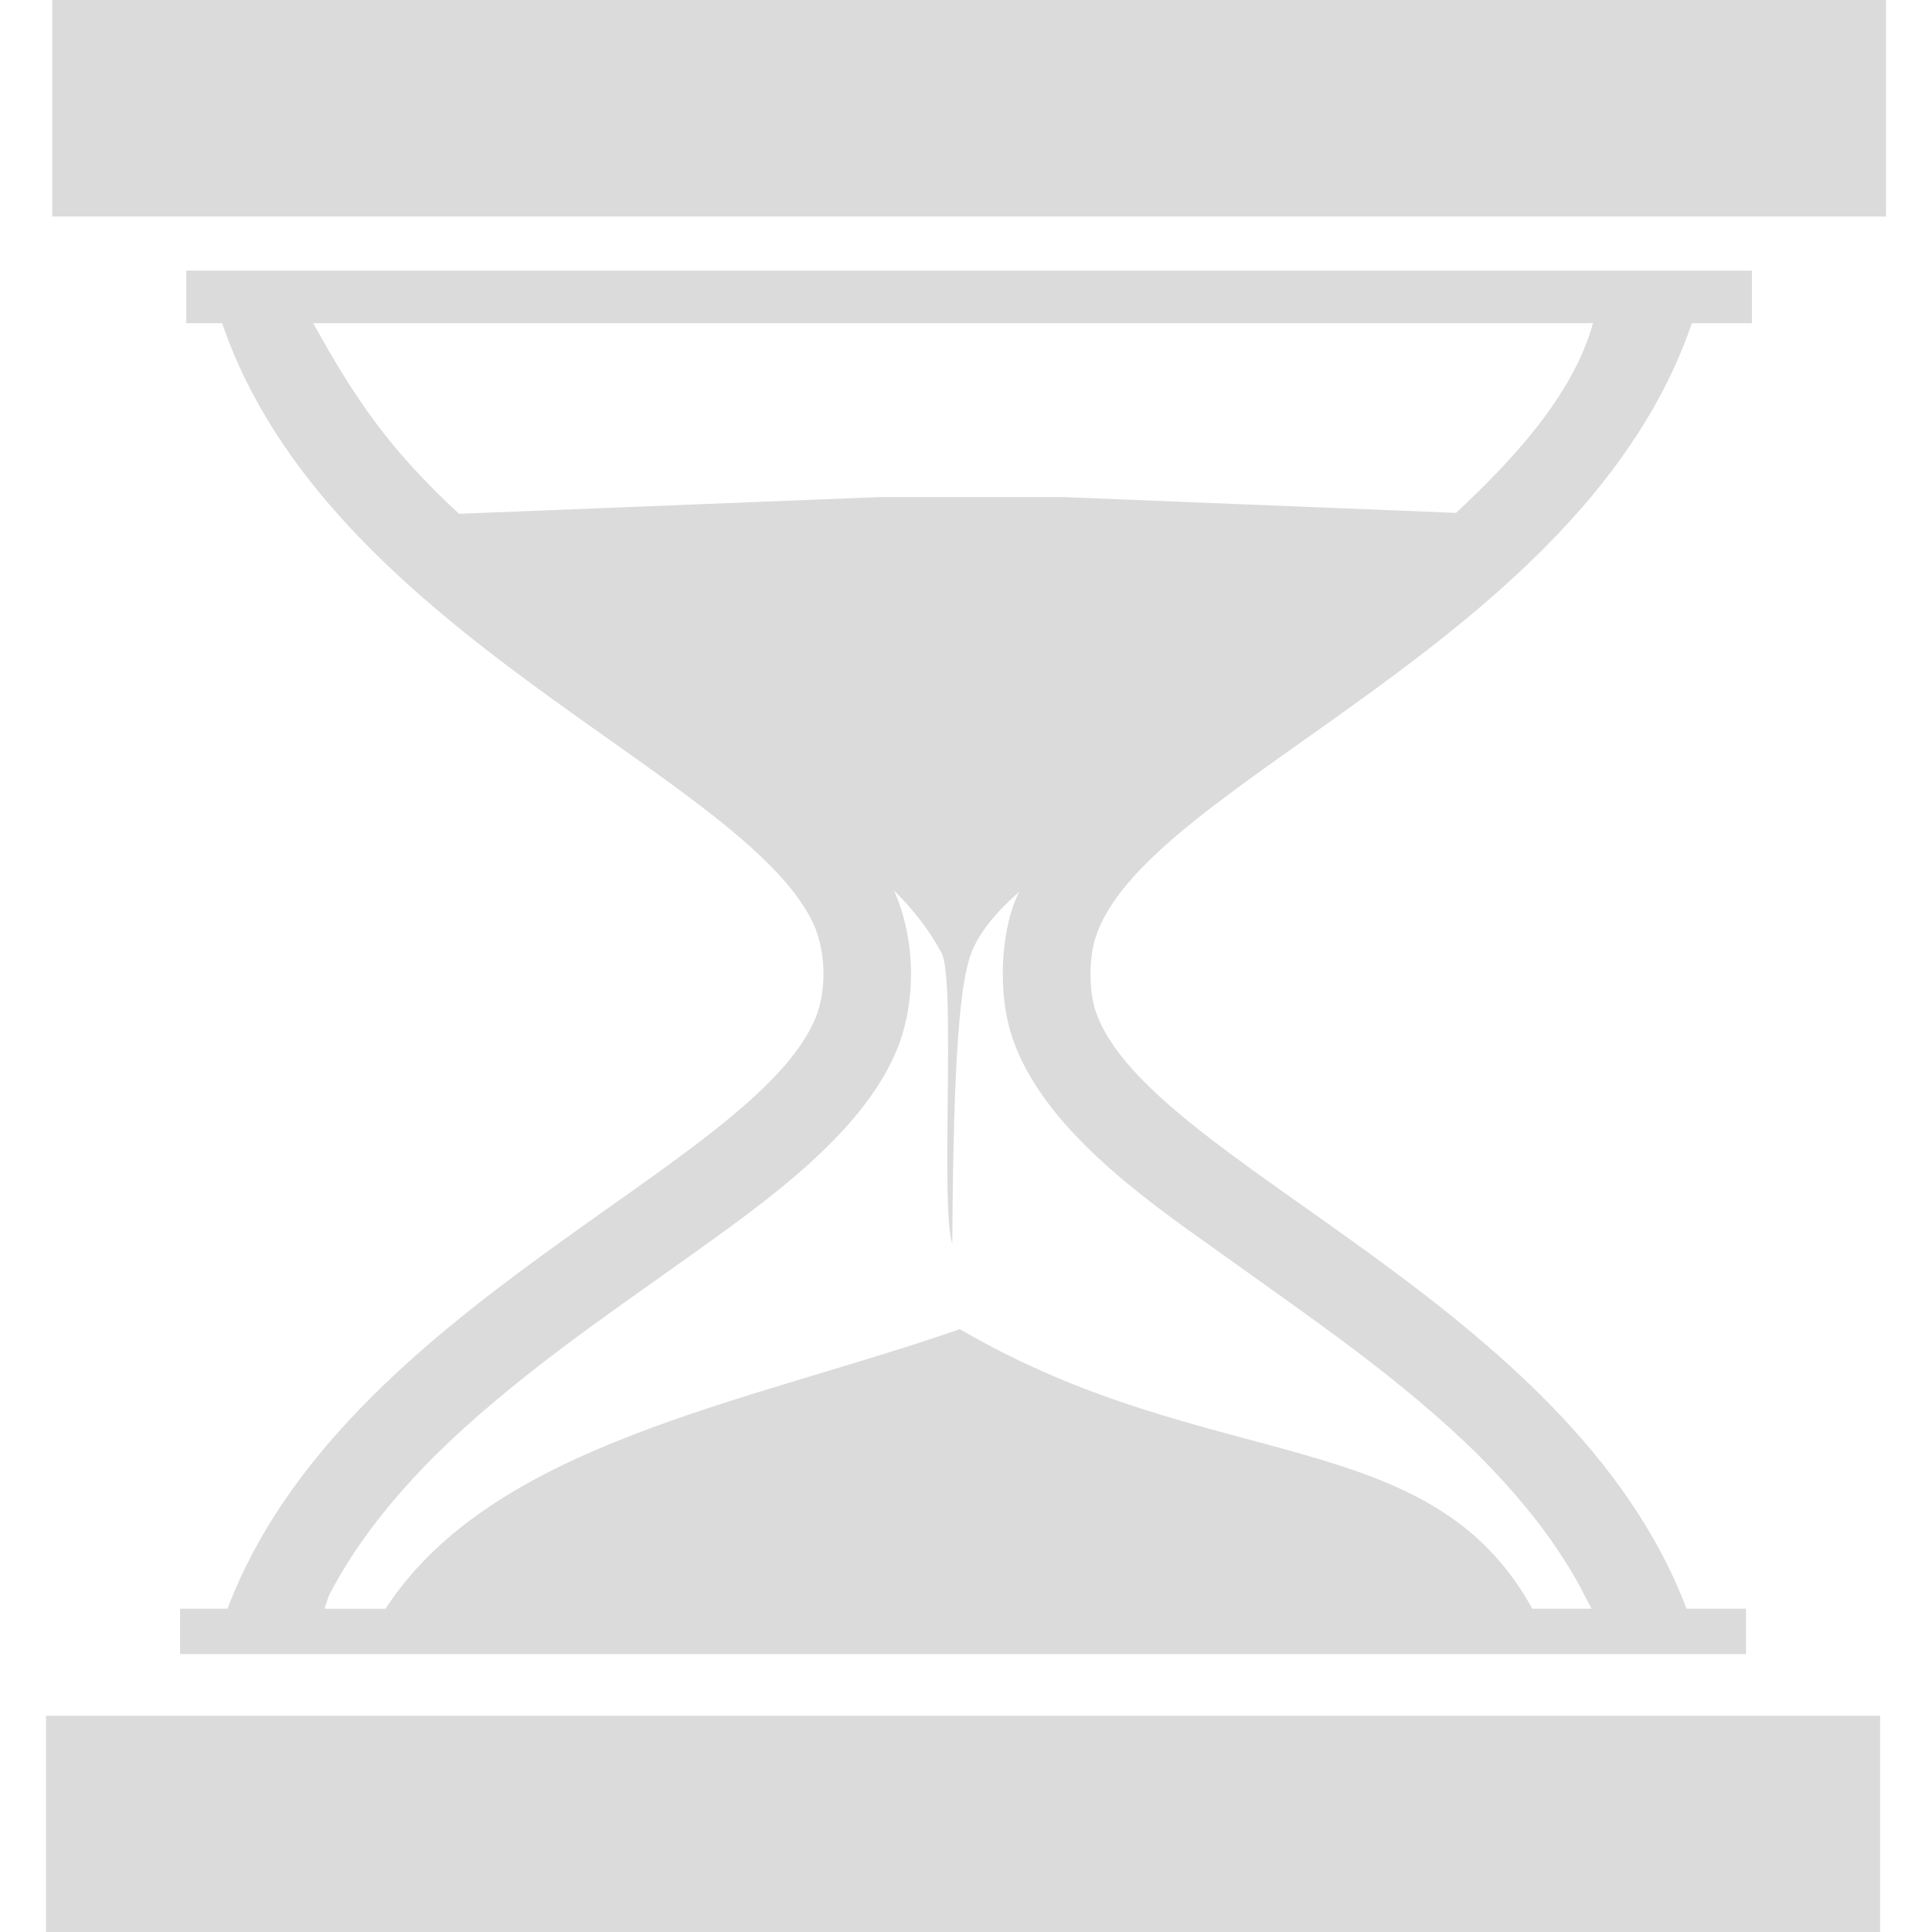 <?xml version="1.0" encoding="utf-8"?>
<!-- Generator: Adobe Illustrator 16.0.0, SVG Export Plug-In . SVG Version: 6.00 Build 0)  -->
<!DOCTYPE svg PUBLIC "-//W3C//DTD SVG 1.1//EN" "http://www.w3.org/Graphics/SVG/1.1/DTD/svg11.dtd">
<svg version="1.1" id="Layer_1" xmlns="http://www.w3.org/2000/svg" xmlns:xlink="http://www.w3.org/1999/xlink" x="0px" y="0px"
	 width="150px" height="150px" viewBox="-40 -40 150 150" enable-background="new -40 -40 150 150" xml:space="preserve">
<g>
	<polygon fill="#DBDBDB" points="-35.942,-40 106.427,-40 106.427,-23.19 -35.942,-23.19 	"/>
	<polygon fill="#DBDBDB" points="105.972,110 -36.428,110 -36.428,93.21 -26.023,93.21 95.551,93.21 105.972,93.21 	"/>
	<path fill="#DBDBDB" d="M91.354-14.908C82.977,9.704,49.397,20.563,45.15,32.529c-0.621,1.586-0.635,4.348-0.086,5.98
		c4.021,11.789,36.822,22.498,45.877,46.39h4.619v3.524c-40.508,0-81.053,0-121.577,0v-3.524h3.679
		c8.892-23.488,40.816-34.24,45.642-45.834c0.906-2.171,0.823-5.277-0.174-7.397C17.621,20.061-14.578,9.114-22.754-14.908h-2.783
		v-4.081h1.669H92.477h3.539v4.081H91.354L91.354-14.908z M-10.065,84.899c8.319-12.805,28.036-15.961,44.59-21.703
		c19.431,11.369,36.483,7.23,44.442,21.703h4.602l-0.53-0.998c-0.761-1.551-1.685-2.981-2.698-4.442
		c-1.634-2.292-3.493-4.395-5.474-6.399c-6.104-6.056-13.346-10.911-20.336-15.941C48.707,53,40.956,47.505,38.607,40.588
		c-1.044-3.021-0.979-7.278,0.064-10.278c0.137-0.36,0.281-0.749,0.49-1.097c-1.771,1.557-3.043,3.057-3.702,4.656
		c-0.858,2.12-1.44,7.318-1.522,22.697c-0.954-2.846,0.291-20.476-0.837-22.588c-0.958-1.76-2.161-3.33-3.693-4.843
		c1.684,3.763,1.769,8.625,0.206,12.42c-2.711,6.529-10.329,11.861-16.012,15.929C6.755,62.364-0.302,67.154-6.275,73.06
		c-3.248,3.267-6.144,6.832-8.199,10.844l-0.33,1h4.739V84.899z M-15.684-14.908c3.395,6.13,6.032,9.897,11.324,14.8l32.657-1.3
		h14.25L73.05-0.18c4.267-3.998,9.062-9.057,10.631-14.728H-15.684L-15.684-14.908z"/>
</g>
</svg>
